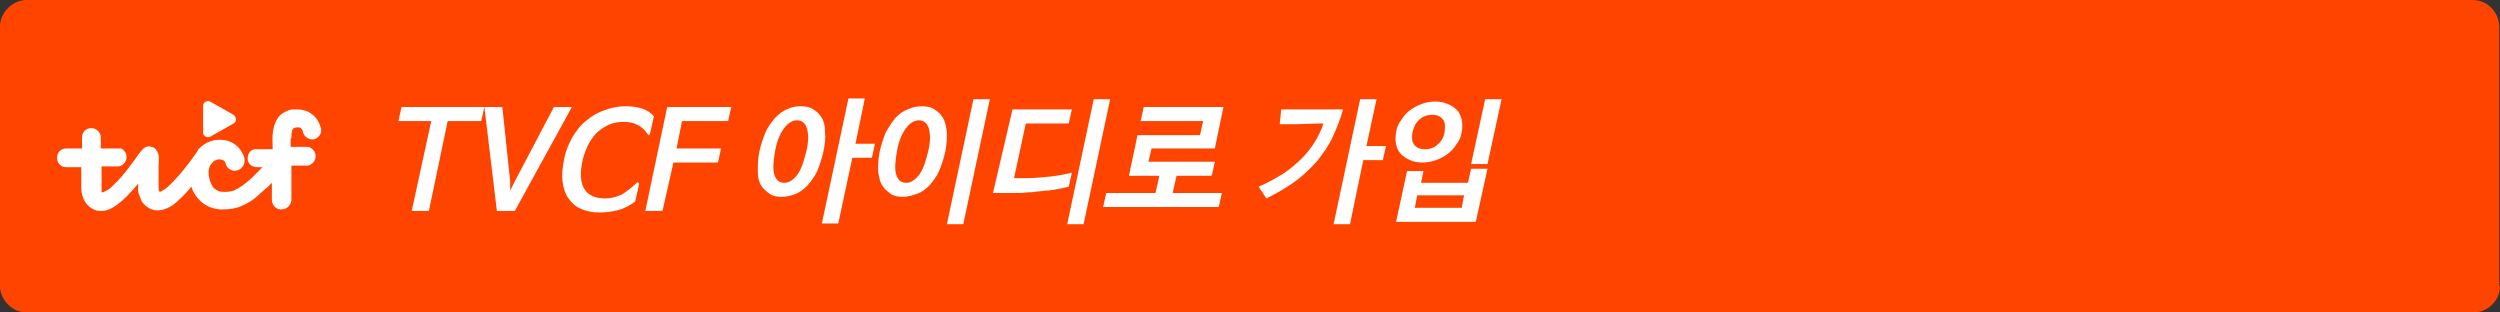 <?xml version="1.0" encoding="utf-8"?>
<!-- Generator: Adobe Illustrator 22.0.1, SVG Export Plug-In . SVG Version: 6.00 Build 0)  -->
<svg version="1.1" id="Capa_1" xmlns="http://www.w3.org/2000/svg" xmlns:xlink="http://www.w3.org/1999/xlink" x="0px" y="0px"
	 viewBox="0 0 320 40" style="enable-background:new 0 0 320 40;" xml:space="preserve">
<rect x="0" y="0" width="320" height="40" fill="#333333" stroke="none"/>
<style type="text/css">
	.st0{fill:#FF4400;}
	.st1{fill:#FFFFFF;}
	.st2{display:none;fill:#FF4400;}
	.st3{display:none;}
	.st4{display:inline;fill:#FFFFFF;}
	.st5{display:none;fill:#FFFFFF;}
</style>
<path class="st0" d="M320,36.6c0,1.9-1.6,3.4-3.4,3.4H3.4C1.6,40,0,38.4,0,36.6V3.4C0,1.6,1.6,0,3.4,0h313.1c1.9,0,3.4,1.6,3.4,3.4
	v33.2C319.9,36.6,320,36.6,320,36.6z"/>
<g>
	<path class="st1" d="M37.3,17.6c0-0.3,0-0.6,0.1-0.9c0.1-0.4,0.5-0.4,0.9-0.4c0.3,0.1,0.5,0.4,0.5,0.7c0.2,0.6,0.9,1,1.5,0.8
		c0.5-0.2,0.9-0.7,0.8-1.3l0,0c-0.2-0.8-0.6-1.5-1.2-1.9C39.4,14.2,38.7,14,38,14c-0.2,0-0.4,0-0.6,0c-0.6,0.1-1.1,0.4-1.5,0.7
		c-0.2,0.2-0.3,0.3-0.4,0.5c-0.2,0.3-0.4,0.8-0.5,1.3c-0.2,0.9-0.1,1.7-0.1,2.6h-2c-0.1,0-0.2,0-0.3,0c-0.6,0.1-0.9,0.6-0.9,1.2l0,0
		c0,0.7,0.6,1.1,1.2,1.1h0.7c-0.3,0.3-0.5,0.5-0.8,0.8c-0.2,0.2-0.5,0.5-0.7,0.7c-0.8,0.7-1.5,1.2-2.2,1.5c-0.6,0.2-1.3,0.2-1.8,0.1
		c-0.3-0.1-0.6-0.3-0.8-0.5c0,0-0.1-0.1-0.1-0.2c-0.3-0.4-0.5-1.1-0.5-1.8c0-0.3,0.1-0.6,0.2-0.8c0.1-0.2,0.3-0.4,0.5-0.6
		c0.2-0.1,0.4-0.2,0.6-0.2s0.8,0,0.9,0.6c0.1,0.3,0.3,0.6,0.6,0.7c0.3,0.2,0.6,0.2,0.9,0.1c0.6-0.2,1-0.8,0.9-1.5
		c-0.4-1.5-1.7-2.5-3.3-2.4c-0.9,0-1.8,0.4-2.5,1.1l0,0c-0.1,0.1-0.2,0.2-0.2,0.3c-0.7,1.1-2.9,4-4.3,5h-0.1
		c-0.2,0.2-0.4,0.3-0.5,0.2c-0.1-0.1-0.1-0.4-0.1-0.6c0-0.4,0-0.8,0-1.1c0-0.5,0-0.9,0-1.4c0-0.7,0.2-1.6-0.3-2.2
		c-0.1-0.2-0.4-0.4-0.6-0.4c-0.6-0.2-1,0.1-1.4,0.6s-0.7,1-1.1,1.5c-0.8,1.1-1.6,2.1-2.6,3c-0.2,0.2-0.4,0.4-0.7,0.5l0,0
		c-0.2,0.1-0.4,0.3-0.6,0.2c0-0.1,0-0.3,0-0.5v-2.8h2c0.2,0,0.3,0,0.5-0.1c0.4-0.2,0.7-0.6,0.7-1.1s-0.3-0.9-0.7-1.1
		c-0.2,0-0.4,0-0.6,0h-2v-1.4c0-0.7-0.6-1.2-1.2-1.2c-0.7,0-1.2,0.5-1.2,1.2V19h-2c-0.7,0-1.2,0.5-1.2,1.2s0.5,1.2,1.2,1.2h1.9V24
		c0,1.4,0.7,2.5,1.8,2.9C12.5,27,12.7,27,13,27c0.7,0,1.3-0.3,2-0.8s1.6-1.4,2.7-2.7c0,0.5-0.1,1,0.1,1.4c0.1,0.3,0.2,0.5,0.3,0.8
		c0.3,0.5,0.8,0.9,1.3,1.1c1.1,0.4,2.2-0.2,2.8-0.6c0.6-0.5,1.4-1.2,2.3-2.3c0.1,0.3,0.2,0.6,0.4,0.9c0.1,0.1,0.1,0.2,0.2,0.3
		c0.7,1,1.8,1.6,3,1.7c0.2,0,0.4,0,0.6,0c0.6,0,1.3-0.1,1.9-0.3c0.7-0.3,1.4-0.6,2.1-1.2c0.6-0.5,1.1-1,1.6-1.4
		c0.1-0.1,0.2-0.2,0.4-0.4l0.1-0.1v2.2c0,0.6,0.5,1.2,1.1,1.2c0,0,0.1,0,0.2,0c0.6,0,1.2-0.6,1.2-1.2v-4.4h1.9c0.2,0,0.3,0,0.5-0.1
		c0.4-0.2,0.7-0.6,0.7-1.1s-0.3-0.9-0.7-1.1c-0.1-0.1-0.3-0.1-0.5-0.1h-2c0-0.2,0-0.2,0-0.3c0-0.3,0-0.6,0-0.8
		C37.3,17.8,37.3,17.7,37.3,17.6z"/>
	<path class="st1" d="M26.9,17.5l3-1.7c0.4-0.2,0.4-0.8,0-1.1l-3-1.7c-0.4-0.2-0.9,0.1-0.9,0.5V17C26,17.4,26.5,17.7,26.9,17.5z"/>
</g>
<path class="st2" d="M320,36.6c0,1.9-1.6,3.4-3.4,3.4H3.4C1.6,40,0,38.4,0,36.6V3.4C0,1.6,1.6,0,3.4,0h313.1c1.9,0,3.4,1.6,3.4,3.4
	v33.2C319.9,36.6,320,36.6,320,36.6z"/>
<g class="st3">
	<path class="st4" d="M55.6,27h-2.2l2.5-11.5h-4.2l0.4-1.8h10.7l-0.4,1.8H58L55.6,27z"/>
	<path class="st4" d="M66,24.3l0.6-1.2l5-9.5h2.3L66.6,27h-2.3l-1.6-13.3H65l1,9.5V24.3z"/>
	<path class="st4" d="M82.2,23.3c0.1-0.1,0.1-0.1,0.2,0s0.1,0.1,0.1,0.2L82,25.6c-0.7,0.5-1.4,0.9-2.2,1.1C79,26.9,78.2,27,77.4,27
		c-0.9,0-1.8-0.2-2.4-0.5c-0.7-0.3-1.2-0.8-1.6-1.4s-0.6-1.3-0.7-2.1c-0.1-0.8,0-1.8,0.2-2.8c0.2-1.1,0.6-2,1.1-2.9
		c0.5-0.8,1.1-1.6,1.8-2.1c0.7-0.6,1.4-1,2.3-1.3c0.8-0.3,1.7-0.5,2.6-0.5s1.6,0.1,2.2,0.3s1.1,0.5,1.5,1l-0.5,2.2
		c0,0.1-0.1,0.1-0.1,0.2c-0.1,0-0.1,0-0.1,0c-0.4-0.6-0.9-1.1-1.4-1.3c-0.5-0.3-1.1-0.4-1.8-0.4c-0.6,0-1.2,0.1-1.7,0.3
		s-1,0.5-1.5,0.9s-0.8,0.9-1.2,1.5c-0.3,0.6-0.6,1.3-0.8,2.1c-0.4,1.7-0.3,3,0.2,3.8s1.4,1.2,2.7,1.2c0.7,0,1.4-0.2,2.1-0.5
		S81.6,23.9,82.2,23.3z"/>
	<path class="st4" d="M94.3,13.6l-0.4,1.8H88l-0.7,3.5H93l-0.4,1.8h-5.7L85.5,27h-2.2l2.8-13.3L94.3,13.6L94.3,13.6z"/>
	<path class="st4" d="M95.1,22.5l1.1-5.2h8l0.4-1.8h-8l0.4-1.8h10.2L106,19h-8l-0.4,1.7h8.5l-0.4,1.8h-4.5l-0.5,2.2h6.3l-0.4,1.8H92
		l0.4-1.8h6.3l0.5-2.2H95.1z"/>
	<path class="st4" d="M120.4,16.6h1.6l0.8-3.8h2l-3.3,15.4h-2l1.3-6.2h-2.1l0.4-1.8h2.2l0.4-1.8h-2c-0.7,1.4-1.6,2.7-2.6,3.9
		c-1.1,1.2-2.4,2.2-3.9,3.1L112,24c1-0.6,1.9-1.2,2.6-1.8c0.7-0.6,1.4-1.3,1.9-2s1-1.4,1.3-2.2c0.3-0.7,0.6-1.5,0.8-2.3
		c-0.5,0-0.9,0-1.3,0s-0.8,0-1.3,0h-1.5l0.4-1.8h2.4c0.7,0,1.4,0,2,0s1.3,0,1.9,0c-0.1,0.5-0.2,0.9-0.4,1.4
		C120.7,15.7,120.6,16.2,120.4,16.6z M124.6,28.6h-2l3.4-16h2L124.6,28.6z"/>
	<path class="st4" d="M136.8,18.4l-0.4,1.9h6.5l-0.4,1.8h-15.1l0.4-1.8h6.5l0.4-1.9H136.8z M136.6,28.6l0.8-3.5h-8.6l0.4-1.8h10.7
		l-1.1,5.3C138.8,28.6,136.6,28.6,136.6,28.6z M137.4,14.7c0.2,0.4,0.5,0.7,0.8,1.1c0.3,0.3,0.7,0.6,1.2,0.9
		c0.4,0.3,0.9,0.5,1.4,0.6c0.5,0.2,1,0.3,1.6,0.4l-1.5,1.7c-1.1-0.2-2.1-0.6-2.9-1.1c-0.8-0.5-1.5-1.1-2.1-1.8
		c-0.4,0.4-0.9,0.8-1.4,1.1c-0.5,0.3-1,0.6-1.5,0.9s-1.1,0.5-1.6,0.7s-1.1,0.3-1.6,0.4L129,18c0.9-0.2,1.8-0.4,2.5-0.8
		c0.8-0.3,1.5-0.7,2.1-1.2s1.1-1,1.5-1.5c0.4-0.6,0.7-1.1,0.8-1.8h2.2C138.1,13.3,137.9,14,137.4,14.7z"/>
	<path class="st4" d="M143.9,17.7l0.4-1.8h9.9l-0.4,1.8H143.9z M144,21.9c0.1-0.5,0.3-0.9,0.6-1.3s0.6-0.8,1-1.1
		c0.4-0.3,0.9-0.6,1.4-0.8c0.5-0.2,1.1-0.3,1.8-0.3s1.2,0.1,1.6,0.3c0.5,0.2,0.8,0.5,1.1,0.8s0.4,0.7,0.5,1.1s0.1,0.9,0,1.3
		c-0.1,0.5-0.3,0.9-0.5,1.3c-0.3,0.4-0.6,0.8-1,1.1c-0.4,0.3-0.9,0.6-1.4,0.8c-0.5,0.2-1.1,0.3-1.7,0.3s-1.2-0.1-1.6-0.3
		c-0.5-0.2-0.8-0.5-1.1-0.8s-0.4-0.7-0.5-1.1C143.9,22.8,143.9,22.3,144,21.9z M149.8,21.9c0.1-0.2,0.1-0.5,0-0.7
		c0-0.2-0.1-0.4-0.2-0.6c-0.1-0.2-0.3-0.3-0.5-0.4s-0.5-0.2-0.8-0.2s-0.6,0.1-0.8,0.2c-0.3,0.1-0.5,0.2-0.7,0.4
		c-0.2,0.2-0.4,0.4-0.5,0.6s-0.2,0.4-0.3,0.7c-0.1,0.2-0.1,0.5,0,0.7c0,0.2,0.1,0.4,0.2,0.6c0.1,0.2,0.3,0.3,0.5,0.4
		s0.5,0.1,0.8,0.1s0.6,0,0.8-0.1c0.3-0.1,0.5-0.2,0.7-0.4c0.2-0.2,0.4-0.4,0.5-0.6C149.7,22.4,149.8,22.1,149.8,21.9z M146.5,15
		l0.4-1.8h5.7l-0.4,1.8H146.5z M158.3,20.9h-2.5l-1.6,7.7H152l3.4-15.9h2.1l-1.4,6.5h2.5L158.3,20.9z"/>
	<path class="st4" d="M158,23.8c1.2-0.5,2.2-1.1,3.2-1.7c0.9-0.6,1.7-1.3,2.4-2s1.2-1.4,1.7-2.2c0.4-0.7,0.8-1.5,1-2.2
		c-1.3,0-2.6,0.1-3.8,0.1h-1.8l0.4-1.8h2.7c0.8,0,1.6,0,2.5,0s1.8,0,2.7,0c-0.3,1.2-0.8,2.4-1.3,3.5s-1.2,2.1-2,3.1
		c-0.8,0.9-1.7,1.8-2.8,2.6c-1.1,0.8-2.3,1.5-3.7,2.2L158,23.8z M171.5,12.6h2.1l-3.4,16h-2.1L171.5,12.6z"/>
</g>
<path class="st5" d="M27.9,7.4H12.1c-2.8,0-5,2.2-5,5v15.7c0,2.8,2.2,5,5,5h15.7c2.8,0,5-2.2,5-5V12.4C32.9,9.7,30.6,7.4,27.9,7.4z
	 M21.1,16c0-0.3,0.3-0.5,0.6-0.3l1.9,1.1c0.3,0.2,0.3,0.5,0,0.7l-2,1.1c-0.3,0.2-0.6,0-0.6-0.3V16H21.1z M31,17.9
	c0,0.4-0.2,0.7-0.5,0.8c-0.4,0.1-0.9-0.1-1-0.5c-0.1-0.2-0.2-0.4-0.4-0.4c-0.2-0.1-0.5,0-0.6,0.2s-0.1,0.4-0.1,0.6
	c0,0.1,0,0.2,0,0.3c0,0.2,0,0.4,0,0.5s0,0.1,0,0.2h1.3c0.1,0,0.2,0,0.3,0c0.3,0.1,0.5,0.4,0.5,0.7c0,0.3-0.2,0.6-0.5,0.7
	c-0.1,0-0.2,0.1-0.3,0.1h-1.3V24c0,0.4-0.4,0.8-0.8,0.8h-0.1c-0.4,0-0.8-0.4-0.8-0.8v-1.4l-0.1,0.1c-0.1,0.1-0.2,0.2-0.2,0.2
	c-0.3,0.3-0.7,0.6-1.1,0.9c-0.5,0.4-0.9,0.6-1.4,0.8c-0.4,0.1-0.8,0.2-1.2,0.2c-0.1,0-0.3,0-0.4,0c-0.8-0.1-1.5-0.5-2-1.1
	c0-0.1-0.1-0.1-0.1-0.2c-0.1-0.2-0.2-0.4-0.3-0.6c-0.6,0.7-1.1,1.2-1.5,1.5s-1.1,0.7-1.8,0.4c-0.4-0.1-0.7-0.4-0.9-0.7
	c-0.1-0.2-0.2-0.3-0.2-0.5c-0.1-0.3-0.1-0.6-0.1-0.9c-0.7,0.8-1.3,1.4-1.8,1.8c-0.5,0.3-0.9,0.5-1.3,0.5c-0.2,0-0.4,0-0.5-0.1
	c-0.7-0.3-1.2-1-1.2-1.9v-1.7h-1c-0.4,0-0.8-0.3-0.8-0.8c0-0.4,0.4-0.8,0.8-0.8h1.3v-1c0-0.4,0.4-0.8,0.8-0.8s0.8,0.4,0.8,0.8v1h1.3
	c0.1,0,0.2,0,0.3,0c0.3,0.1,0.5,0.4,0.5,0.7c0,0.3-0.2,0.6-0.5,0.7c-0.1,0-0.2,0.1-0.3,0.1h-1.3V23c0,0.1,0,0.2,0.1,0.3
	c0.1,0.1,0.3-0.1,0.4-0.1l0,0c0.2-0.1,0.3-0.2,0.4-0.4c0.6-0.6,1.2-1.3,1.7-2c0.2-0.3,0.4-0.7,0.7-1c0.2-0.3,0.5-0.5,0.9-0.4
	c0.2,0.1,0.3,0.1,0.4,0.3c0.3,0.4,0.2,1,0.2,1.4c0,0.3,0,0.6,0,0.9c0,0.2,0,0.5,0,0.7c0,0.1,0,0.3,0.1,0.4s0.2,0,0.3-0.1l0,0
	c0.9-0.7,2.4-2.6,2.8-3.3c0-0.1,0.1-0.1,0.2-0.2l0,0c0.4-0.4,1-0.7,1.6-0.7c1,0,1.9,0.6,2.2,1.6c0.1,0.4-0.1,0.9-0.6,1
	c-0.2,0.1-0.4,0-0.6-0.1S23,21,22.9,20.8c-0.1-0.4-0.5-0.4-0.6-0.4s-0.3,0-0.4,0.1s-0.2,0.2-0.3,0.4c-0.1,0.1-0.1,0.3-0.1,0.5
	c0,0.5,0.1,0.9,0.3,1.2l0.1,0.1c0.1,0.1,0.3,0.3,0.5,0.3c0.4,0.1,0.8,0.1,1.2,0c0.5-0.2,0.9-0.5,1.4-1c0.2-0.1,0.3-0.3,0.5-0.5
	s0.3-0.3,0.5-0.5h-0.5c-0.4,0-0.8-0.3-0.8-0.7l0,0c0-0.4,0.3-0.7,0.6-0.8c0.1,0,0.1,0,0.2,0h1.3c0-0.6,0-1.1,0.1-1.7
	c0.1-0.4,0.2-0.7,0.3-0.9c0.1-0.1,0.2-0.2,0.3-0.4c0.3-0.2,0.6-0.4,1-0.5c0.1,0,0.3,0,0.4,0c0.5,0,0.9,0.2,1.3,0.4
	C30.6,16.9,30.9,17.3,31,17.9L31,17.9z"/>
<g>
	<path class="st1" d="M54.9,27h-2.2l2.5-11.5h-4.2l0.4-1.8H62l-0.4,1.8h-4.3L54.9,27z"/>
	<path class="st1" d="M65.3,24.4l0.6-1.2l5-9.5h2.3L65.9,27h-2.3l-1.6-13.3h2.3l1,9.5L65.3,24.4z"/>
	<path class="st1" d="M81.5,23.4c0.1-0.1,0.1-0.1,0.2,0c0.1,0,0.1,0.1,0.1,0.2l-0.5,2.2c-0.7,0.5-1.4,0.9-2.2,1.1
		c-0.8,0.2-1.6,0.3-2.4,0.3c-0.9,0-1.8-0.2-2.4-0.5c-0.7-0.3-1.2-0.8-1.6-1.4c-0.4-0.6-0.6-1.3-0.7-2.1c-0.1-0.8,0-1.8,0.2-2.8
		c0.2-1.1,0.6-2,1.1-2.9c0.5-0.8,1.1-1.6,1.8-2.1c0.7-0.6,1.4-1,2.3-1.3c0.8-0.3,1.7-0.5,2.6-0.5c0.9,0,1.6,0.1,2.2,0.3
		c0.6,0.2,1.1,0.5,1.5,1l-0.5,2.2c0,0.1-0.1,0.1-0.1,0.2c-0.1,0-0.1,0-0.1,0c-0.4-0.6-0.9-1.1-1.4-1.3c-0.5-0.3-1.1-0.4-1.8-0.4
		c-0.6,0-1.2,0.1-1.7,0.3c-0.5,0.2-1,0.5-1.5,0.9c-0.5,0.4-0.8,0.9-1.2,1.5c-0.3,0.6-0.6,1.3-0.8,2.1c-0.4,1.7-0.3,3,0.2,3.8
		c0.5,0.8,1.4,1.2,2.7,1.2c0.7,0,1.4-0.2,2.1-0.5C80.2,24.5,80.9,24,81.5,23.4z"/>
	<path class="st1" d="M93.6,13.7l-0.4,1.8h-5.9l-0.7,3.5h5.7l-0.4,1.8h-5.7L84.8,27h-2.2l2.8-13.3H93.6z"/>
	<path class="st1" d="M105.4,19.4c-0.2,0.9-0.5,1.8-0.8,2.5s-0.8,1.3-1.2,1.8c-0.5,0.5-1,0.9-1.5,1.1s-1.2,0.4-1.8,0.4
		c-0.6,0-1.2-0.1-1.6-0.4s-0.8-0.6-1.1-1.1c-0.3-0.5-0.4-1.1-0.4-1.8s0-1.5,0.2-2.5c0.2-0.9,0.5-1.8,0.8-2.5
		c0.3-0.7,0.8-1.3,1.2-1.8c0.5-0.5,1-0.9,1.5-1.1c0.6-0.3,1.2-0.4,1.8-0.4c0.6,0,1.2,0.1,1.6,0.4c0.5,0.3,0.8,0.6,1.1,1.1
		c0.3,0.5,0.4,1.1,0.4,1.8C105.7,17.6,105.6,18.4,105.4,19.4z M103.2,19.4c0.3-1.2,0.3-2.2,0.1-2.9c-0.2-0.7-0.6-1.1-1.3-1.1
		c-0.6,0-1.2,0.4-1.7,1.1c-0.5,0.7-0.9,1.7-1.1,2.9s-0.3,2.2-0.1,2.9c0.2,0.7,0.6,1.1,1.3,1.1c0.6,0,1.2-0.4,1.7-1.1
		C102.6,21.6,102.9,20.6,103.2,19.4z M111.6,20.2h-2.5l-1.8,8.4h-2.1l3.4-16h2.1l-1.2,5.8h2.5L111.6,20.2z"/>
	<path class="st1" d="M121,19.4c-0.2,0.9-0.5,1.8-0.8,2.5s-0.8,1.3-1.2,1.8c-0.5,0.5-1,0.9-1.6,1.1s-1.2,0.4-1.8,0.4
		s-1.2-0.1-1.6-0.4s-0.8-0.6-1.1-1.1c-0.3-0.5-0.4-1.1-0.5-1.8c0-0.7,0-1.5,0.2-2.5c0.2-0.9,0.5-1.8,0.8-2.5
		c0.4-0.7,0.8-1.3,1.2-1.8c0.5-0.5,1-0.9,1.6-1.1c0.6-0.3,1.2-0.4,1.8-0.4s1.2,0.1,1.6,0.4c0.5,0.3,0.8,0.6,1.1,1.1
		c0.3,0.5,0.4,1.1,0.5,1.8C121.2,17.6,121.2,18.4,121,19.4z M118.8,19.4c0.3-1.2,0.3-2.2,0.1-2.9c-0.2-0.7-0.6-1.1-1.3-1.1
		c-0.6,0-1.2,0.4-1.7,1.1c-0.5,0.7-0.9,1.7-1.1,2.9s-0.3,2.2-0.1,2.9c0.2,0.7,0.6,1.1,1.3,1.1c0.6,0,1.2-0.4,1.7-1.1
		C118.2,21.6,118.5,20.6,118.8,19.4z M124.6,12.7h2.1l-3.4,16h-2.1L124.6,12.7z"/>
	<path class="st1" d="M129.6,14h7.6l-0.4,1.8h-5.5l-1.5,7h1.6c1,0,2-0.1,3-0.2s2-0.3,2.8-0.5l-0.4,1.8c-0.4,0.1-0.9,0.2-1.4,0.3
		c-0.5,0.1-1.1,0.2-1.6,0.2c-0.6,0.1-1.1,0.1-1.7,0.2c-0.6,0-1.1,0.1-1.7,0.1h-3.3L129.6,14z M140,12.7h2.1l-3.4,16h-2.1L140,12.7z"
		/>
	<path class="st1" d="M144.5,22.5l1.1-5.2h8l0.4-1.8h-8l0.4-1.8h10.2l-1.1,5.3h-8.1l-0.4,1.7h8.5l-0.4,1.8h-4.5l-0.5,2.2h6.3
		l-0.4,1.8h-14.8l0.4-1.8h6.3l0.5-2.2H144.5z"/>
	<path class="st1" d="M161.1,23.9c1.2-0.5,2.2-1.1,3.2-1.7c0.9-0.6,1.7-1.3,2.4-2c0.7-0.7,1.2-1.4,1.7-2.2c0.4-0.7,0.8-1.5,1-2.2
		c-1.3,0-2.6,0.1-3.8,0.1h-1.8L164,14h2.7c0.8,0,1.6,0,2.5,0s1.8,0,2.7,0c-0.3,1.2-0.8,2.4-1.3,3.5c-0.5,1.1-1.2,2.1-2,3.1
		c-0.8,0.9-1.7,1.8-2.8,2.6c-1.1,0.8-2.3,1.5-3.7,2.2L161.1,23.9z M177,20.5h-2.5l-1.7,8.2h-2.1l3.4-16h2.1l-1.3,6h2.5L177,20.5z"/>
	<path class="st1" d="M183.7,13c0.6,0,1.1,0.1,1.6,0.3c0.5,0.2,0.9,0.5,1.2,0.8c0.3,0.3,0.5,0.8,0.6,1.2c0.1,0.5,0.1,1,0,1.6
		c-0.1,0.6-0.3,1.1-0.7,1.6c-0.3,0.5-0.7,0.9-1.1,1.2c-0.4,0.3-0.9,0.6-1.5,0.8c-0.6,0.2-1.1,0.3-1.7,0.3c-0.6,0-1.2-0.1-1.6-0.3
		c-0.5-0.2-0.9-0.5-1.2-0.8c-0.3-0.3-0.5-0.8-0.6-1.2c-0.1-0.5-0.1-1,0-1.6c0.1-0.6,0.3-1.1,0.7-1.6c0.3-0.5,0.7-0.9,1.1-1.2
		c0.4-0.3,0.9-0.6,1.5-0.8C182.5,13.1,183.1,13,183.7,13z M188.9,28.4h-10.2l1.4-6.5h2.1l-0.3,1.5h6l0.4-1.8h2.1L188.9,28.4z
		 M183.3,14.7c-0.6,0-1.2,0.2-1.6,0.6c-0.5,0.4-0.7,0.9-0.9,1.6c-0.1,0.7-0.1,1.2,0.2,1.6c0.3,0.4,0.7,0.6,1.4,0.6s1.2-0.2,1.6-0.6
		c0.5-0.4,0.8-0.9,0.9-1.6c0.1-0.7,0.1-1.2-0.2-1.6C184.4,14.9,184,14.7,183.3,14.7z M187.1,26.6l0.3-1.6h-6l-0.3,1.6H187.1z
		 M190.1,12.7h2.1l-1.8,8.3h-2.1L190.1,12.7z"/>
</g>
</svg>
